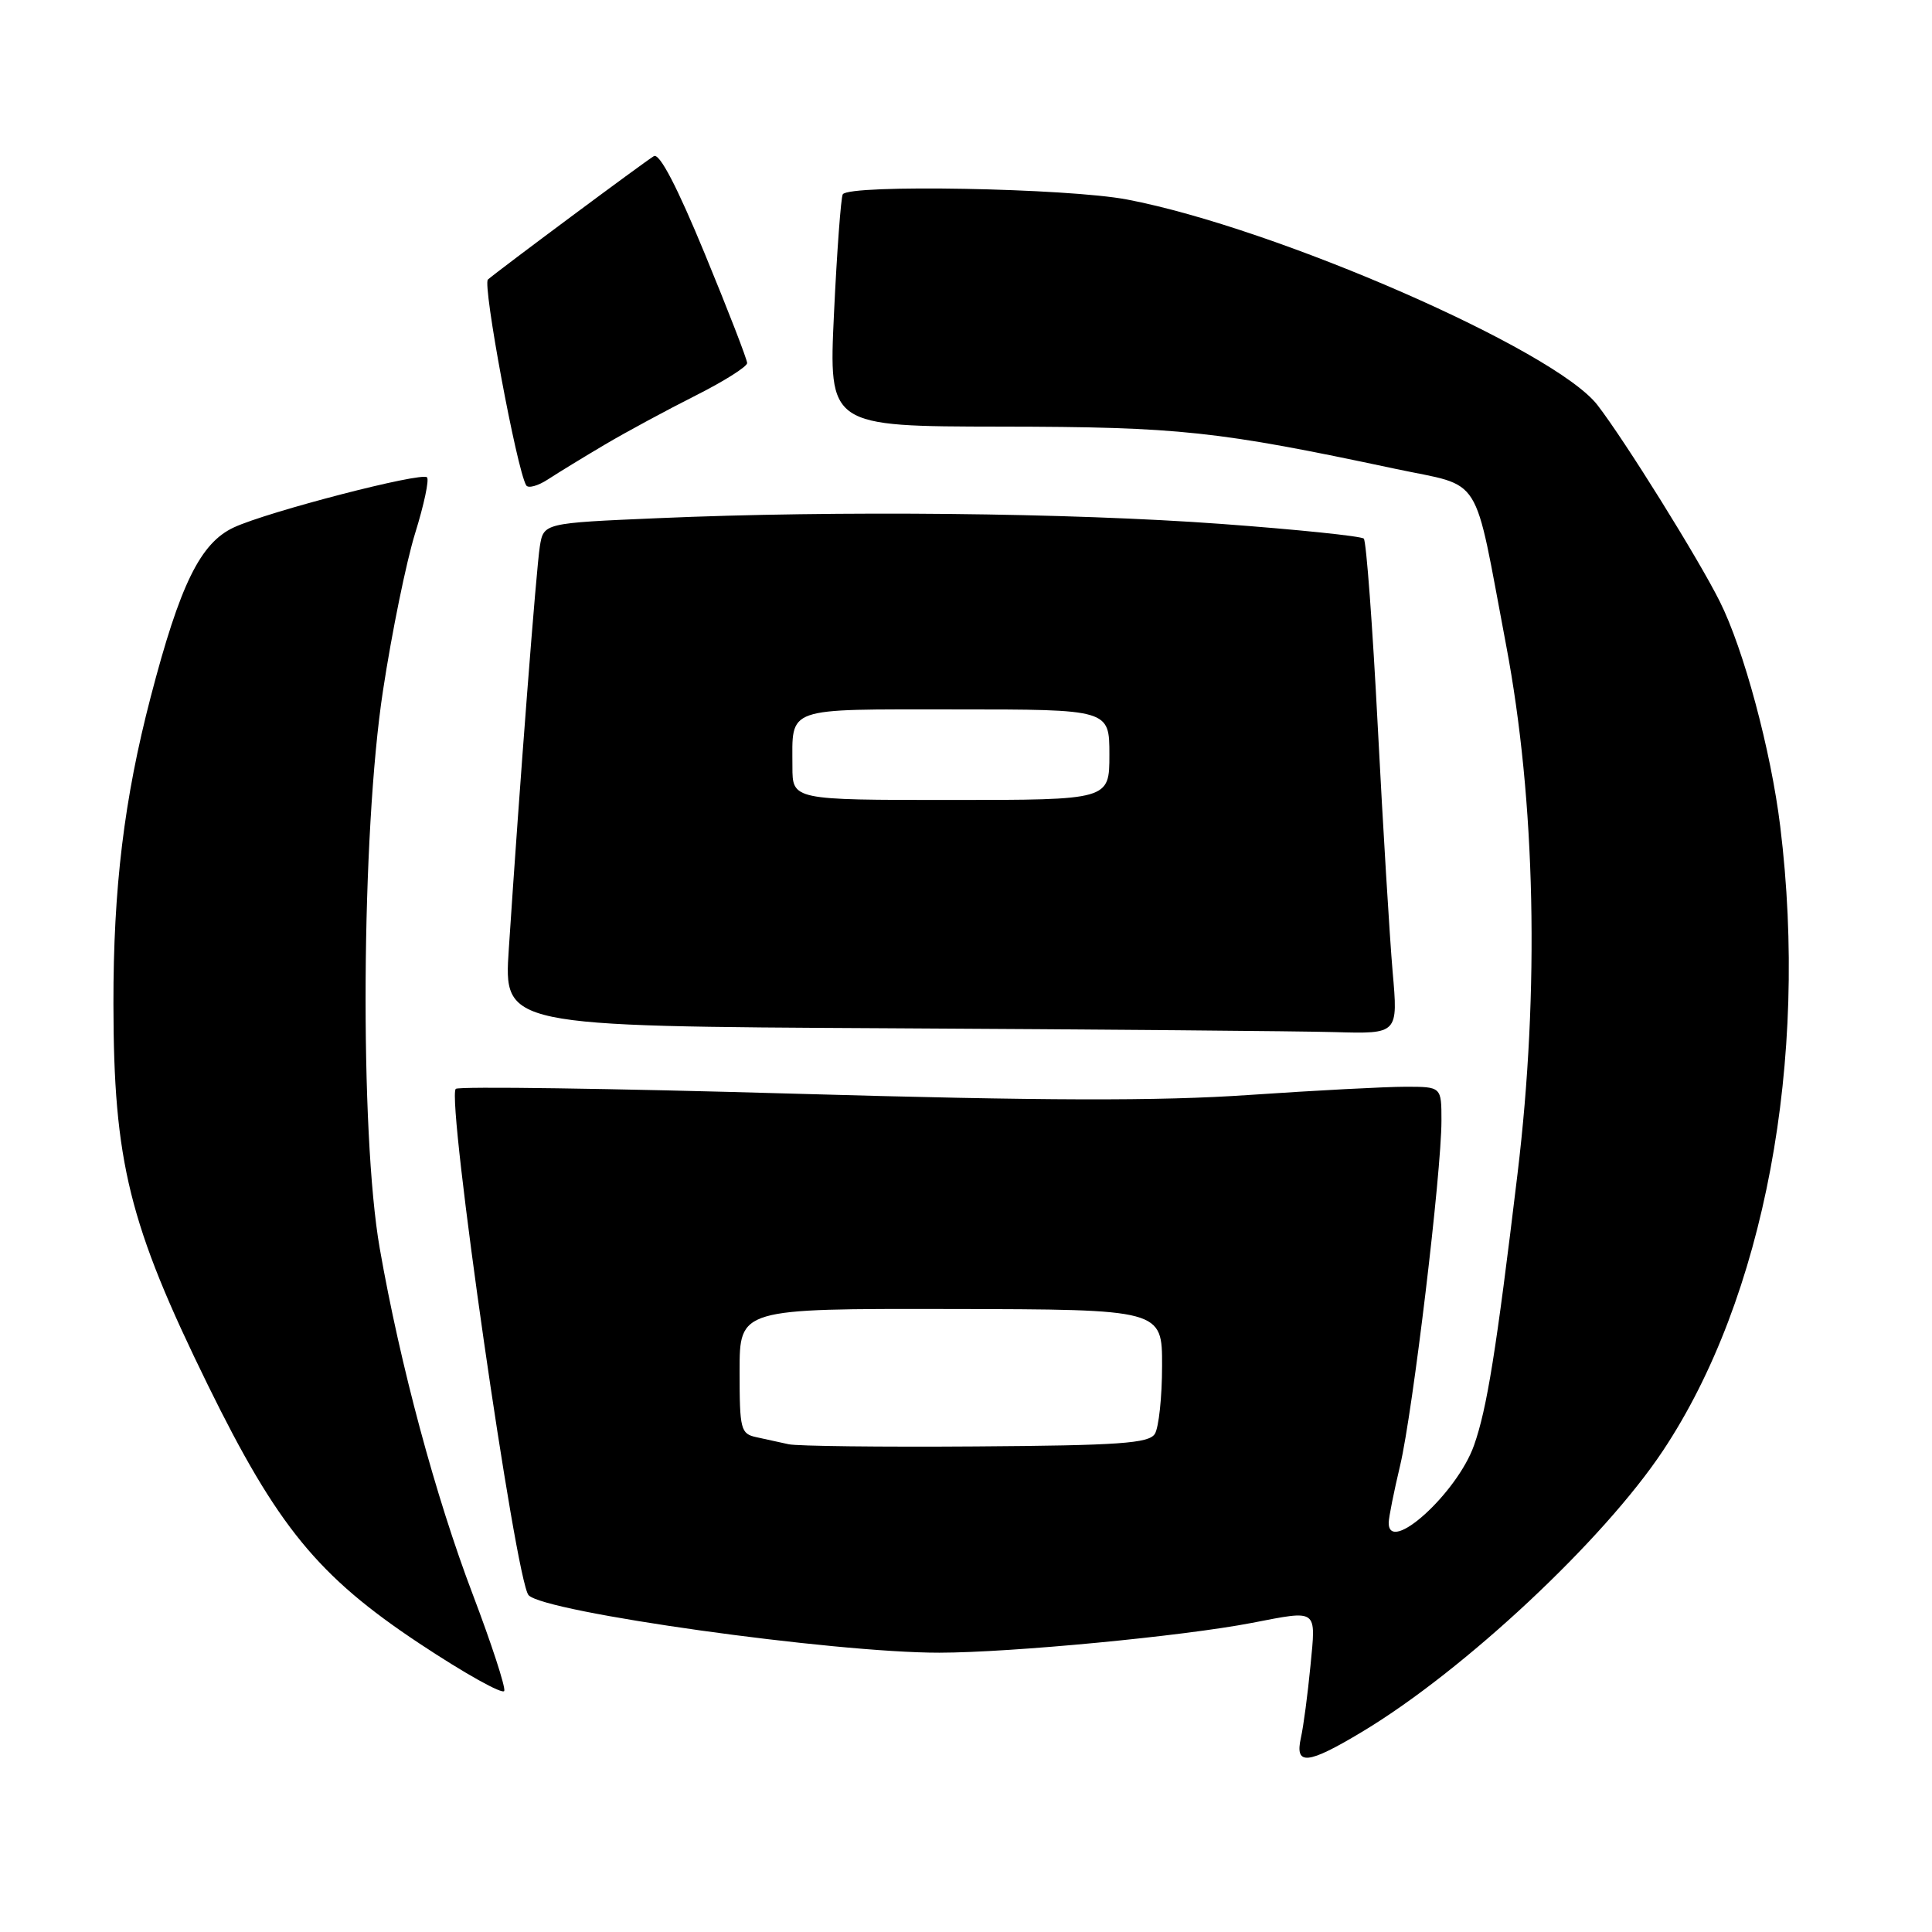 <?xml version="1.0" encoding="UTF-8" standalone="no"?>
<!DOCTYPE svg PUBLIC "-//W3C//DTD SVG 1.1//EN" "http://www.w3.org/Graphics/SVG/1.1/DTD/svg11.dtd" >
<svg xmlns="http://www.w3.org/2000/svg" xmlns:xlink="http://www.w3.org/1999/xlink" version="1.1" viewBox="0 0 256 256">
 <g >
 <path fill="currentColor"
d=" M 180.56 229.43 C 194.02 221.33 212.48 204.07 220.36 192.21 C 233.79 172.01 239.70 140.54 235.89 109.50 C 234.66 99.45 231.05 86.01 227.87 79.68 C 225.00 73.94 215.27 58.33 211.67 53.67 C 206.00 46.34 169.12 30.22 149.36 26.44 C 141.47 24.93 112.48 24.40 111.67 25.75 C 111.43 26.16 110.90 33.25 110.51 41.50 C 109.80 56.50 109.80 56.50 132.65 56.53 C 156.26 56.56 161.34 57.11 184.88 62.12 C 196.67 64.63 195.16 62.24 199.57 85.50 C 203.47 106.07 204.01 131.23 201.08 155.53 C 198.25 179.09 197.03 186.65 195.32 191.50 C 193.09 197.84 183.96 206.11 184.01 201.75 C 184.02 201.06 184.70 197.64 185.53 194.16 C 187.21 187.01 191.00 155.40 191.00 148.50 C 191.00 144.00 191.00 144.00 186.23 144.00 C 183.61 144.00 174.27 144.49 165.48 145.09 C 153.55 145.91 138.30 145.87 105.26 144.92 C 80.93 144.22 60.74 143.93 60.39 144.28 C 59.13 145.54 68.33 209.51 70.04 211.37 C 72.13 213.64 110.44 219.01 124.47 218.99 C 133.96 218.98 156.73 216.81 165.89 215.04 C 174.71 213.34 174.38 213.09 173.64 220.75 C 173.28 224.46 172.72 228.74 172.38 230.25 C 171.54 234.00 173.24 233.83 180.56 229.43 Z  M 62.64 211.26 C 57.72 198.32 53.03 180.90 50.32 165.43 C 47.64 150.17 47.87 110.29 50.75 91.50 C 51.92 83.80 53.84 74.42 55.01 70.65 C 56.18 66.89 56.89 63.56 56.58 63.25 C 55.85 62.52 35.51 67.79 31.00 69.88 C 26.55 71.94 23.86 77.42 19.97 92.34 C 16.45 105.83 15.01 117.68 15.03 133.00 C 15.05 153.97 17.10 162.23 27.53 183.50 C 36.74 202.26 42.12 208.84 55.56 217.76 C 61.57 221.75 66.64 224.58 66.82 224.05 C 66.99 223.52 65.11 217.76 62.64 211.26 Z  M 184.53 128.75 C 184.14 124.21 183.25 109.58 182.56 96.24 C 181.87 82.90 181.04 71.71 180.71 71.37 C 180.37 71.04 171.87 70.16 161.80 69.42 C 141.78 67.95 110.85 67.63 87.18 68.66 C 72.03 69.31 72.03 69.31 71.53 72.41 C 71.06 75.35 68.87 103.73 67.42 125.74 C 66.74 135.98 66.74 135.98 117.62 136.25 C 145.60 136.40 172.27 136.63 176.88 136.76 C 185.26 137.00 185.26 137.00 184.53 128.75 Z  M 80.20 58.88 C 83.01 57.22 88.39 54.32 92.16 52.42 C 95.92 50.53 99.00 48.58 99.00 48.11 C 99.00 47.63 96.48 41.12 93.39 33.63 C 89.72 24.73 87.39 20.25 86.64 20.69 C 85.38 21.44 66.01 35.85 64.65 37.04 C 63.92 37.69 68.46 62.15 69.72 64.30 C 69.97 64.75 71.29 64.39 72.64 63.50 C 73.99 62.62 77.39 60.54 80.20 58.88 Z  M 104.50 191.37 C 103.40 191.12 101.49 190.71 100.25 190.44 C 98.14 189.99 98.00 189.46 98.00 181.68 C 98.00 173.40 98.00 173.40 126.00 173.45 C 154.00 173.50 154.00 173.50 153.98 181.00 C 153.98 185.12 153.54 189.18 153.02 190.00 C 152.23 191.25 148.34 191.53 129.29 191.66 C 116.75 191.75 105.60 191.62 104.50 191.37 Z  M 105.00 101.58 C 105.00 93.57 103.78 94.00 126.61 94.00 C 147.00 94.00 147.00 94.00 147.00 100.00 C 147.00 106.00 147.00 106.00 126.00 106.00 C 105.00 106.00 105.00 106.00 105.00 101.58 Z "/>
</g>
</svg>
